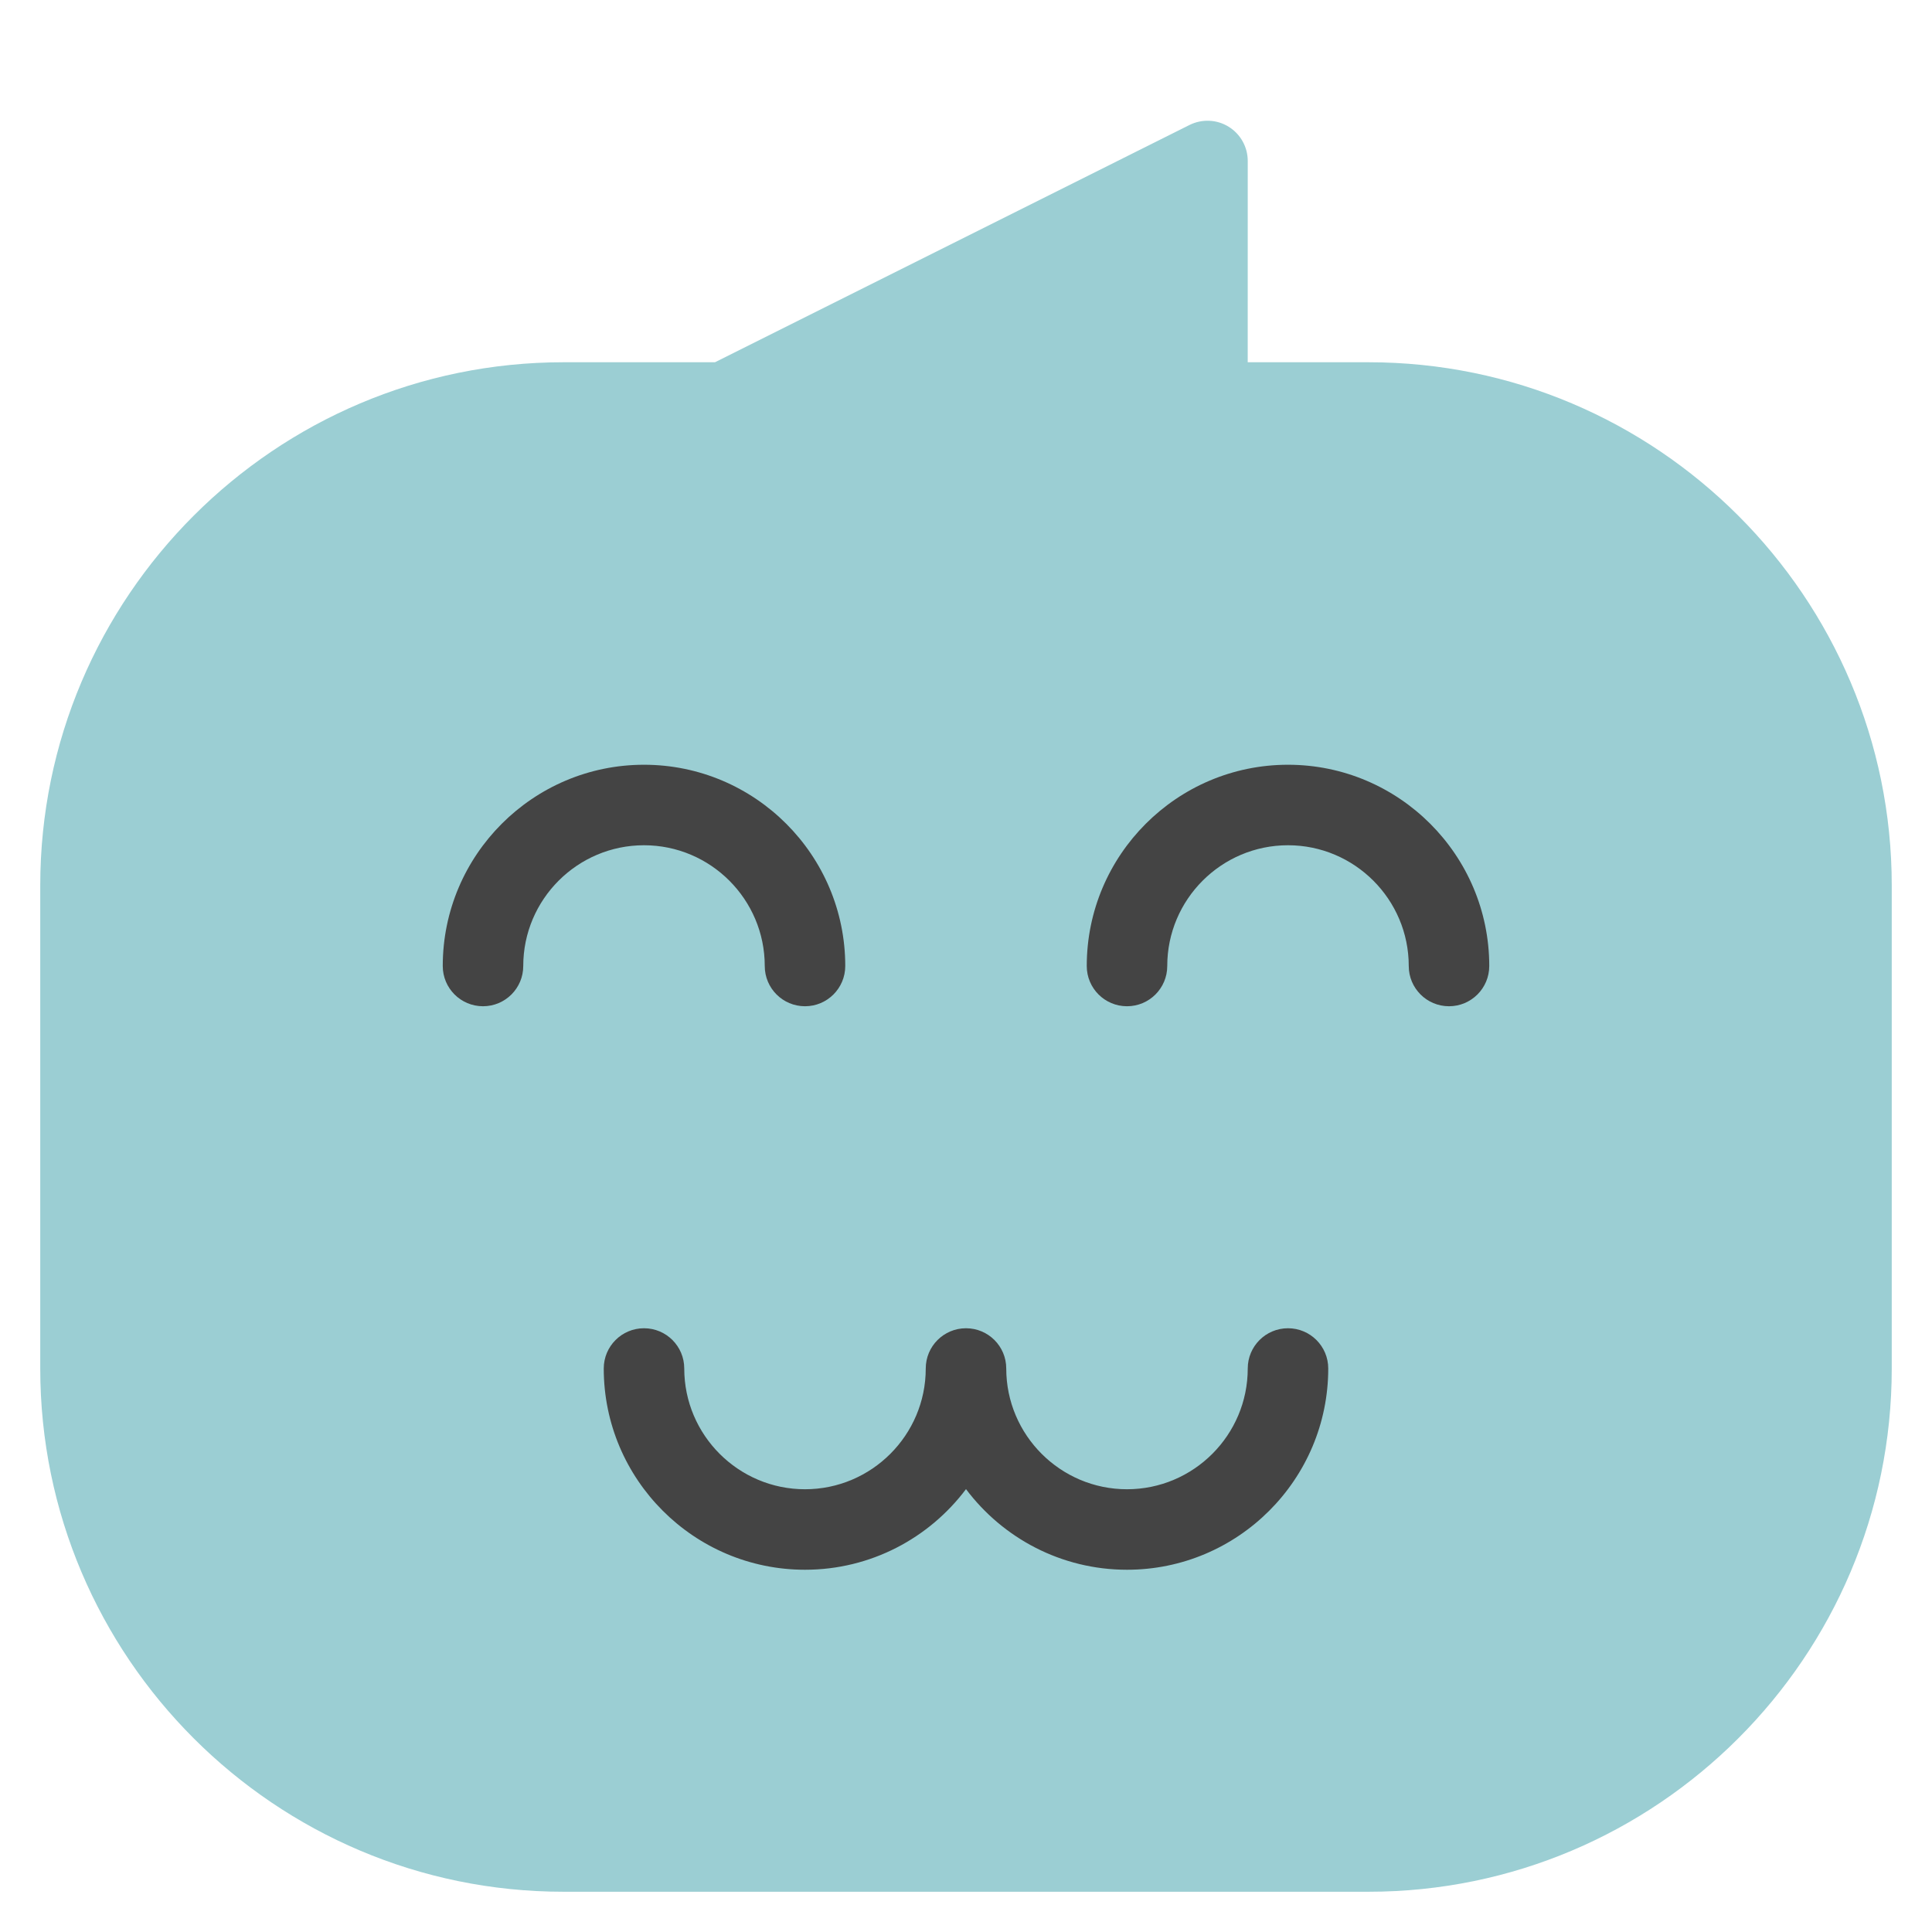 <svg xmlns="http://www.w3.org/2000/svg" xmlns:xlink="http://www.w3.org/1999/xlink" x="0px" y="0px" width="48px" height="48px" viewBox="0 0 48 48"><g ><path fill="#9BCED3" d="M34,47H14C6.832,47,1,41.168,1,34V22C1,14.832,6.832,9,14,9h3.764l11.789-5.895
	c0.31-0.154,0.678-0.139,0.973,0.044C30.821,3.332,31,3.653,31,4l-0.001,5H34c7.168,0,13,5.832,13,13v12
	C47,41.168,41.168,47,34,47z"/>
<path fill="#444444" d="M36,25c-0.552,0-1-0.447-1-1c0-1.654-1.346-3-3-3s-3,1.346-3,3c0,0.553-0.448,1-1,1
	s-1-0.447-1-1c0-2.757,2.243-5,5-5s5,2.243,5,5C37,24.553,36.552,25,36,25z"/>
<path fill="#444444" d="M20,25c-0.552,0-1-0.447-1-1c0-1.654-1.346-3-3-3s-3,1.346-3,3c0,0.553-0.448,1-1,1
	s-1-0.447-1-1c0-2.757,2.243-5,5-5s5,2.243,5,5C21,24.553,20.552,25,20,25z"/>
<path fill="#444444" d="M28,39c-1.634,0-3.087-0.788-4-2.003C23.087,38.212,21.634,39,20,39c-2.757,0-5-2.243-5-5
	c0-0.553,0.448-1,1-1s1,0.447,1,1c0,1.654,1.346,3,3,3s3-1.346,3-3c0-0.553,0.448-1,1-1s1,0.447,1,1
	c0,1.654,1.346,3,3,3s3-1.346,3-3c0-0.553,0.448-1,1-1s1,0.447,1,1C33,36.757,30.757,39,28,39z"/></g></svg>
